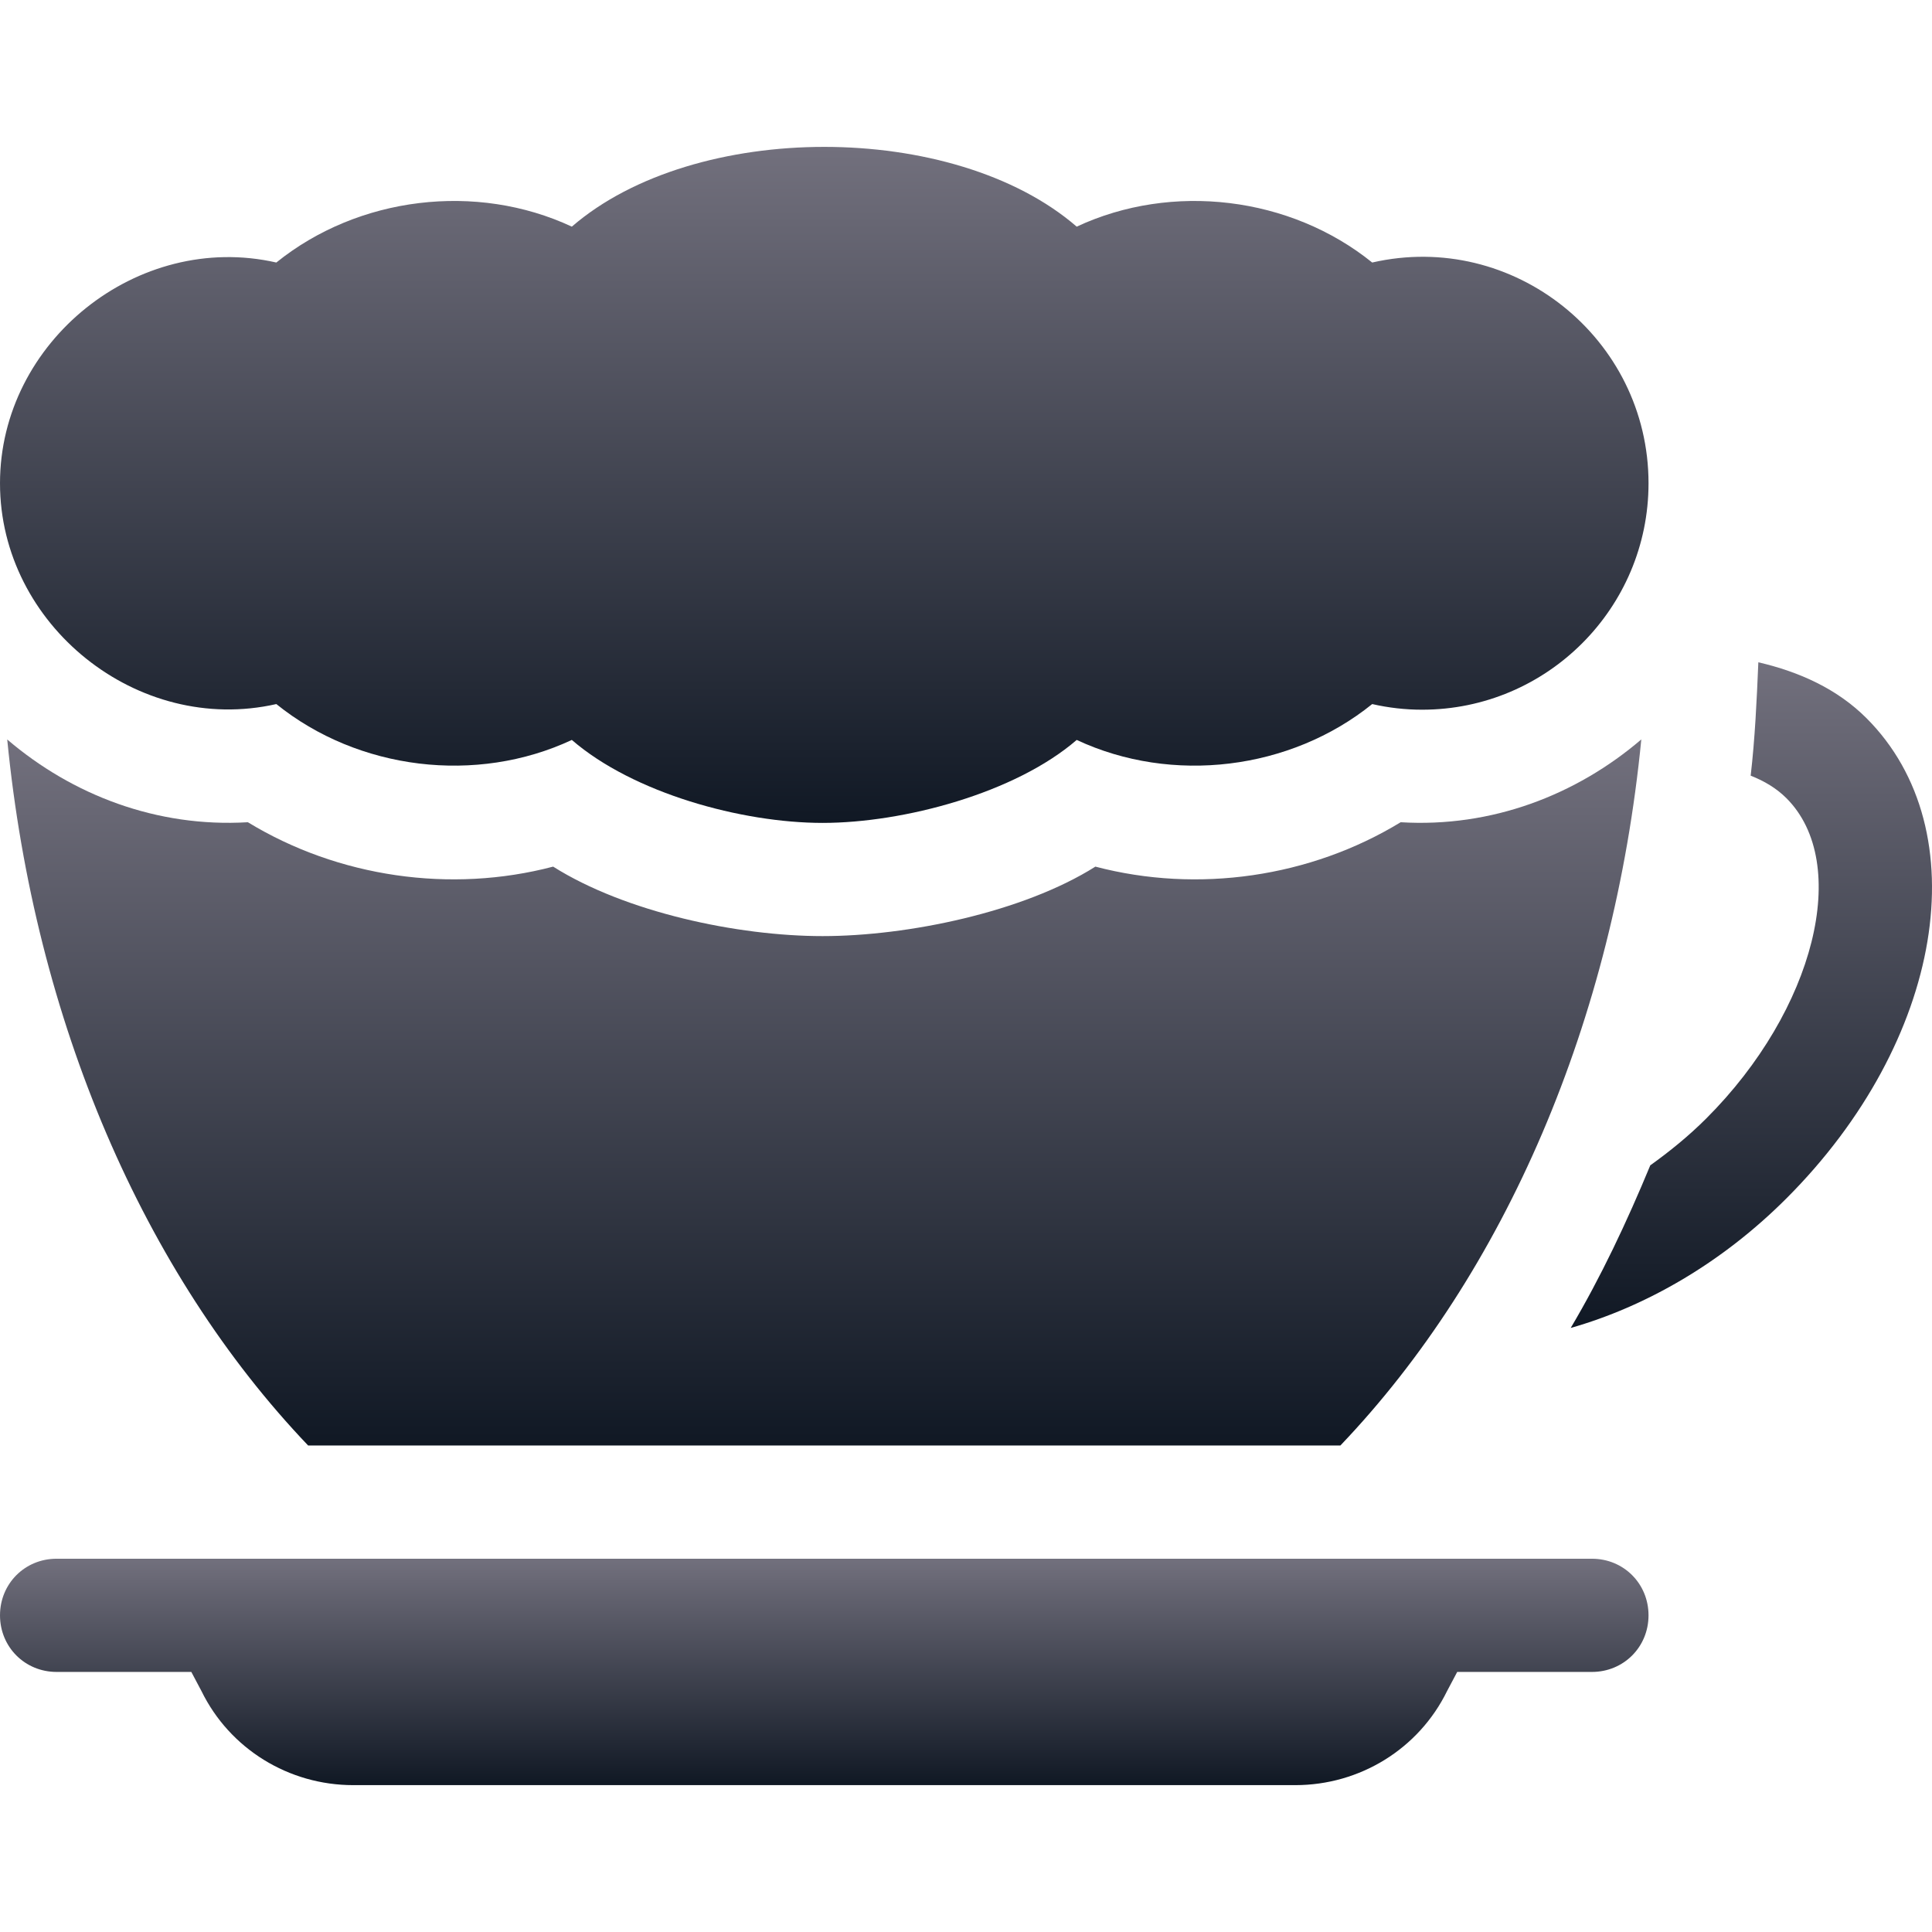<svg width="512" height="512" viewBox="0 0 512 512" fill="none" xmlns="http://www.w3.org/2000/svg">
<g clip-path="url(#clip0_10025_60425)">
<path d="M421.875 413.078C138.254 413.078 300.238 413.078 15.002 413.078C6.601 413.078 0.002 419.677 0.002 428.078C0.002 436.477 6.601 443.078 15.002 443.078H50.702L53.403 448.177C60.903 463.477 76.502 473.078 93.602 473.078H343.275C360.375 473.078 375.974 463.478 383.474 448.177L386.175 443.078H421.875C430.276 443.078 436.875 436.477 436.875 428.078C436.875 419.677 430.276 413.078 421.875 413.078Z" fill="url(#paint0_linear_10025_60425)"/>
<path d="M494.634 190.318C486.898 182.589 476.906 178.05 465.978 175.514C465.555 185.61 465.088 195.676 463.949 205.562C467.565 206.974 470.797 208.911 473.423 211.529C490.664 228.785 480.952 267.647 452.197 296.387C447.497 301.087 442.47 305.147 437.343 308.822C431.119 323.86 424.262 338.405 416.255 351.92C436.124 346.264 456.284 334.734 473.408 317.599C515.039 275.982 524.37 220.07 494.634 190.318Z" fill="url(#paint1_linear_10025_60425)"/>
<path d="M371.191 217.901C347.256 232.491 317.461 236.813 290.288 229.664C271.172 241.734 240.531 248.077 218.002 248.077C195.473 248.077 165.705 241.734 146.589 229.664C119.431 236.812 89.636 232.491 65.686 217.901C41.56 219.344 19.111 210.676 1.914 195.965C9.212 270.511 38.042 337.358 81.665 383.078H355.212C398.835 337.355 427.669 270.503 434.965 195.953C417.755 210.687 395.293 219.367 371.191 217.901Z" fill="url(#paint2_linear_10025_60425)"/>
<path d="M363.649 69.571C341.94 52.051 310.622 48.258 285.338 60.064C252.76 31.88 184.119 31.88 151.541 60.064C126.272 48.257 94.939 52.051 73.23 69.571C36.477 61.193 -0.013 90.534 0.002 128.078C-0.013 165.607 36.462 194.934 73.23 186.584C94.939 204.104 126.272 207.912 151.541 196.091C167.83 210.183 196.558 218.078 218.003 218.078C239.448 218.078 269.049 210.182 285.338 196.091C310.621 207.912 341.94 204.104 363.649 186.584C368 187.58 372.423 188.078 376.877 188.078C409.968 188.078 436.877 161.169 436.877 128.078C436.877 89.691 401.071 61.003 363.649 69.571Z" fill="url(#paint3_linear_10025_60425)"/>
</g>
<defs>
<linearGradient id="paint0_linear_10025_60425" x1="218.438" y1="413.078" x2="218.438" y2="473.078" gradientUnits="userSpaceOnUse">
<stop stop-color="#72707D"/>
<stop offset="1" stop-color="#101824"/>
</linearGradient>
<linearGradient id="paint1_linear_10025_60425" x1="464.128" y1="175.514" x2="464.128" y2="351.92" gradientUnits="userSpaceOnUse">
<stop stop-color="#72707D"/>
<stop offset="1" stop-color="#101824"/>
</linearGradient>
<linearGradient id="paint2_linear_10025_60425" x1="218.44" y1="195.953" x2="218.44" y2="383.078" gradientUnits="userSpaceOnUse">
<stop stop-color="#72707D"/>
<stop offset="1" stop-color="#101824"/>
</linearGradient>
<linearGradient id="paint3_linear_10025_60425" x1="218.439" y1="38.926" x2="218.439" y2="218.078" gradientUnits="userSpaceOnUse">
<stop stop-color="#72707D"/>
<stop offset="1" stop-color="#101824"/>
</linearGradient>
<clipPath id="clip0_10025_60425">
<rect width="512" height="512" fill="white" transform="translate(0.002 0.002)"/>
</clipPath>
</defs>
</svg>
